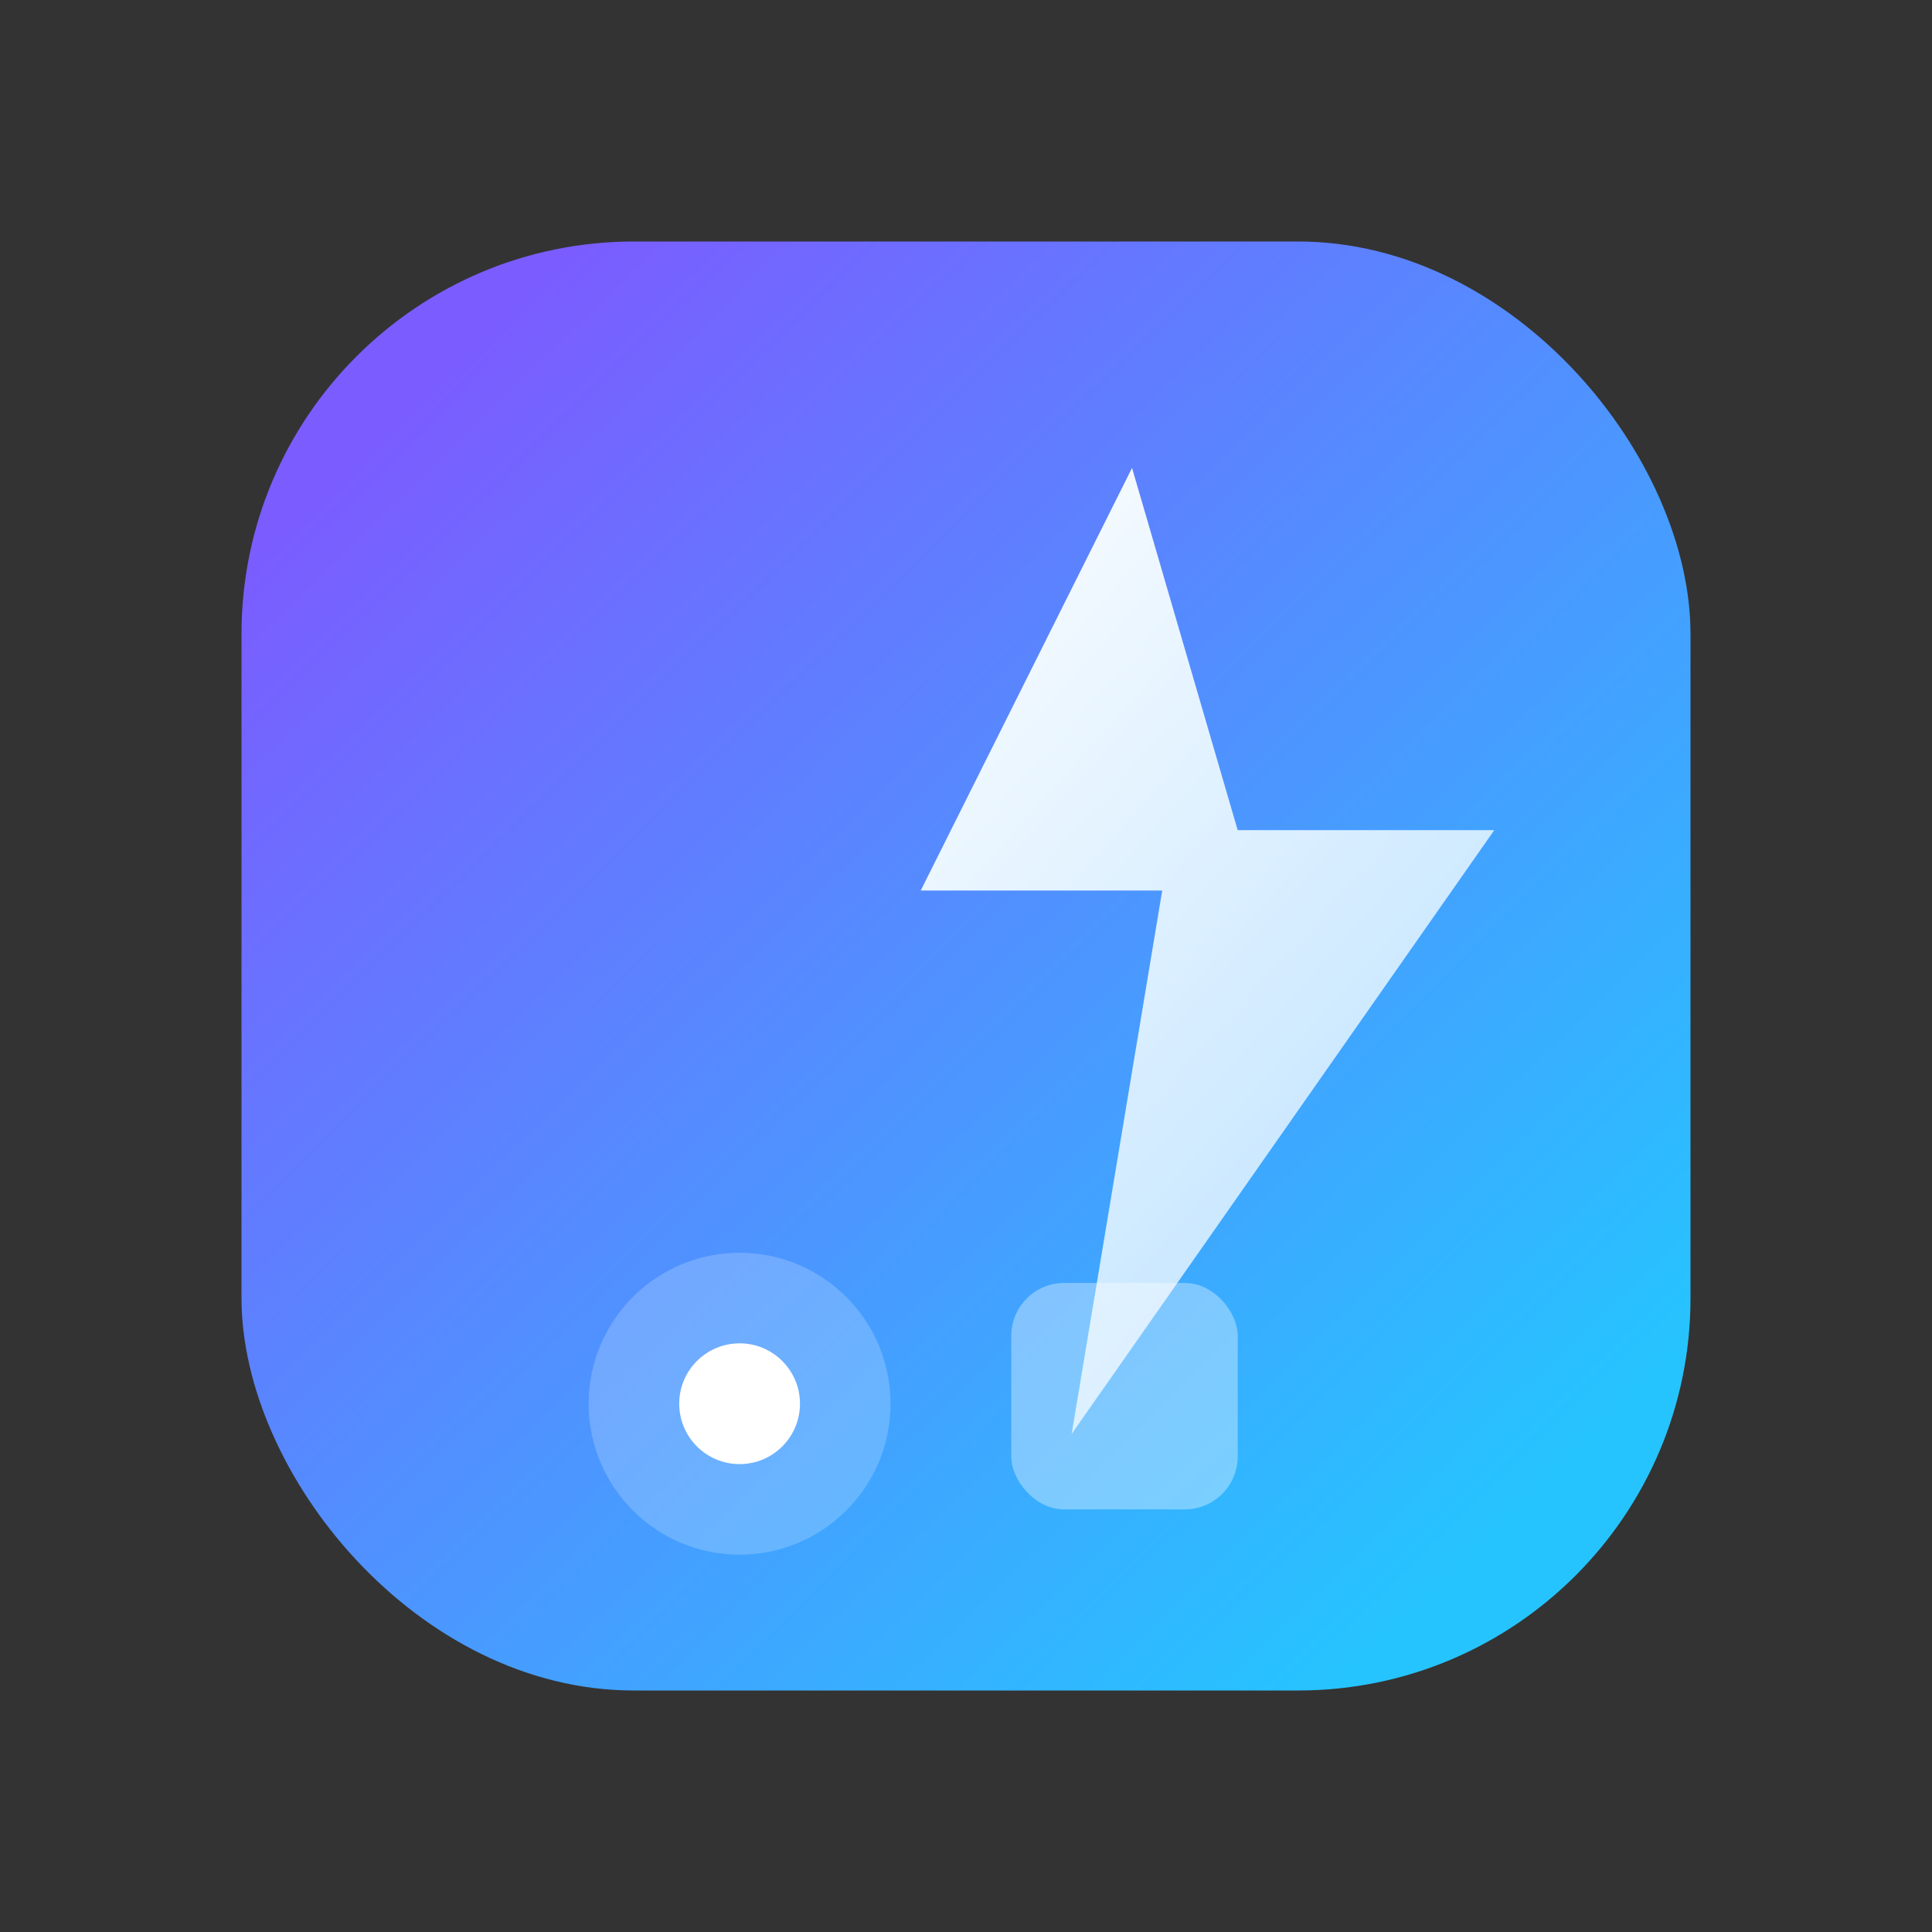 <svg xmlns="http://www.w3.org/2000/svg" width="512" height="512" viewBox="0 0 512 512">
  <rect x="0" y="0" width="512" height="512" fill="#333333" stroke="none"/>
  <defs>
    <linearGradient id="bg" x1="12%" y1="10%" x2="88%" y2="88%">
      <stop offset="0%" stop-color="#7b5cff"/>
      <stop offset="100%" stop-color="#26c4ff"/>
    </linearGradient>
    <linearGradient id="bolt" x1="24%" y1="0%" x2="82%" y2="88%">
      <stop offset="0%" stop-color="#f7fbff"/>
      <stop offset="100%" stop-color="#bfe3ff"/>
    </linearGradient>
  </defs>
  <rect x="64" y="64" width="384" height="384" rx="104" fill="url(#bg)"/>
  <g transform="translate(140 124)">
    <path d="M160 0L104 112h64l-24 144 112-160h-68L160 0z" fill="url(#bolt)"/>
    <circle cx="56" cy="248" r="40" fill="rgba(255,255,255,0.2)"/>
    <circle cx="56" cy="248" r="16" fill="#ffffff"/>
    <rect x="128" y="216" width="60" height="60" rx="14" fill="rgba(255,255,255,0.35)"/>
  </g>
</svg>
